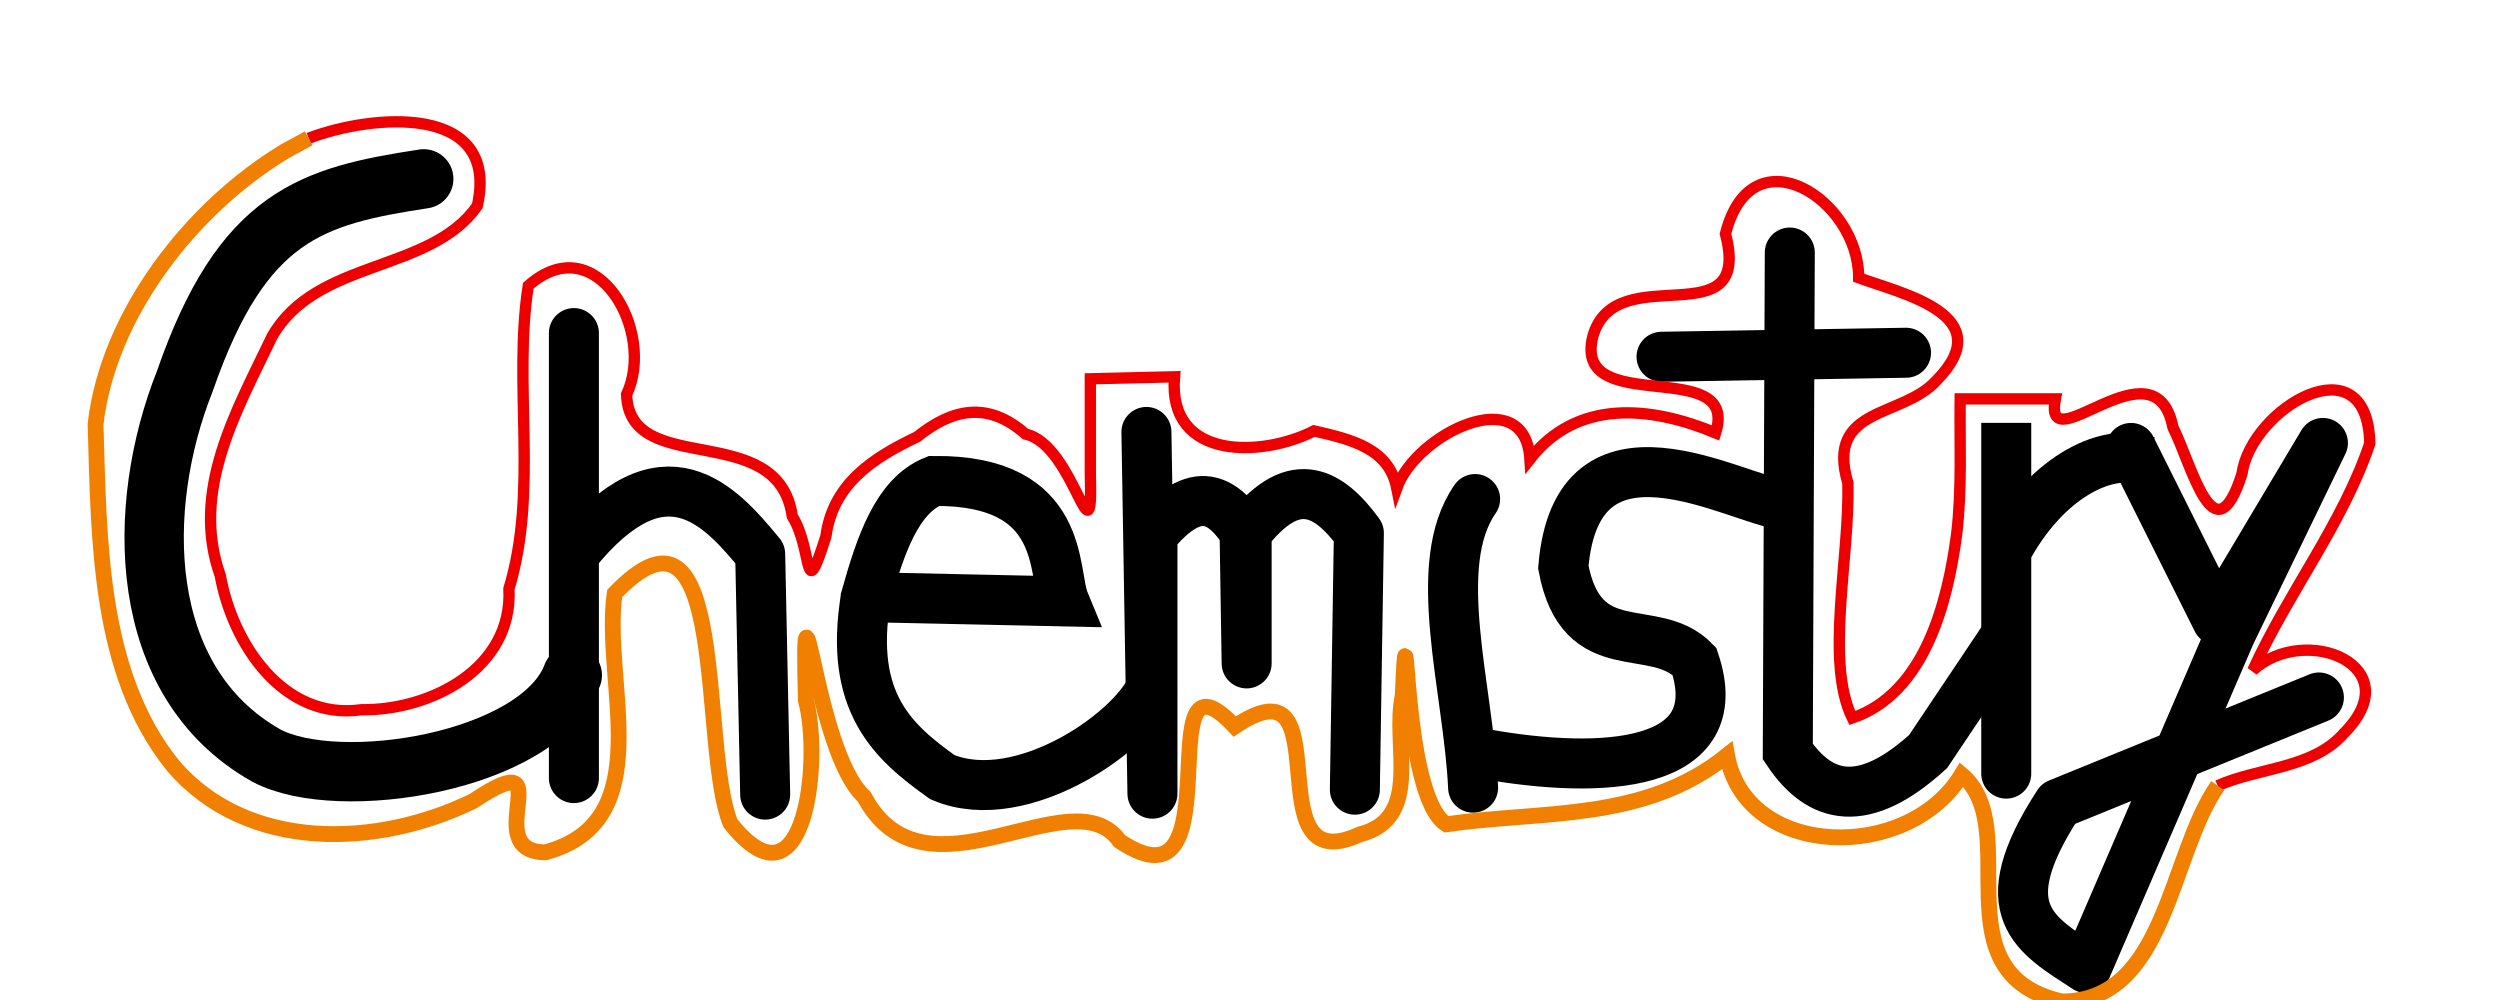 <?xml version="1.0" encoding="UTF-8" standalone="no"?>
<svg
   xmlns:dc="http://purl.org/dc/elements/1.1/"
   xmlns:cc="http://creativecommons.org/ns#"
   xmlns:rdf="http://www.w3.org/1999/02/22-rdf-syntax-ns#"
   xmlns:svg="http://www.w3.org/2000/svg"
   xmlns="http://www.w3.org/2000/svg"
   xmlns:sodipodi="http://sodipodi.sourceforge.net/DTD/sodipodi-0.dtd"
   xmlns:inkscape="http://www.inkscape.org/namespaces/inkscape"
   width="500mm"
   height="200mm"
   viewBox="0 0 500 200"
   version="1.1"
   id="svg8"
   inkscape:version="1.0.2 (e86c870879, 2021-01-15, custom)"
   sodipodi:docname="chemistry.svg">
  <defs
     id="defs2" />
  <sodipodi:namedview
     id="base"
     pagecolor="#ffffff"
     bordercolor="#666666"
     borderopacity="1.0"
     inkscape:pageopacity="0.0"
     inkscape:pageshadow="2"
     inkscape:zoom="0.25077661"
     inkscape:cx="1120.1925"
     inkscape:cy="1223.807"
     inkscape:document-units="mm"
     inkscape:current-layer="layer1"
     inkscape:document-rotation="0"
     showgrid="false"
     inkscape:window-width="1920"
     inkscape:window-height="1001"
     inkscape:window-x="-9"
     inkscape:window-y="-9"
     inkscape:window-maximized="1" />
  <g
     inkscape:label="Layer 1"
     inkscape:groupmode="layer"
     id="layer1">
    <path
       id="path841"
       style="fill:none;stroke:#000000;stroke-width:11.865;stroke-linecap:round;stroke-linejoin:round;stroke-miterlimit:4;stroke-dasharray:none;stroke-opacity:1"
       d="m 84.751,35.771 c -22.351,3.425 -36.248,7.156 -47.795,40.494 -9.966,25.065 -9.88,60.074 16.294,74.84 14.457,7.72 54.678,1.35 61.212,-16.071"
       sodipodi:nodetypes="cccc" />
    <path
       style="fill:none;stroke:#000000;stroke-width:10;stroke-linecap:round;stroke-linejoin:round;stroke-miterlimit:4;stroke-dasharray:none;stroke-opacity:1"
       d="m 114.779,66.617 v 89.001 -44.784 c 18.093,-22.609 29.395,-9.544 37.26,-0.008 l 0.996,48.096"
       id="path850"
       sodipodi:nodetypes="ccccc" />
    <path
       style="fill:none;stroke:#000000;stroke-width:10;stroke-linecap:round;stroke-linejoin:miter;stroke-miterlimit:4;stroke-dasharray:none;stroke-opacity:1"
       d="m 173.168,119.435 39.682,0.85 c -2.383,-5.762 0.536,-24.347 -26.077,-24.093 -7.392,2.987 -10.671,12.827 -13.605,23.242 z"
       id="path852"
       sodipodi:nodetypes="cccc" />
    <path
       style="fill:none;stroke:#000000;stroke-width:10;stroke-linecap:butt;stroke-linejoin:miter;stroke-miterlimit:4;stroke-dasharray:none;stroke-opacity:1"
       d="m 173.168,119.435 c -3.527,21.107 5.478,28.986 15.306,35.997 16.012,6.778 39.262,-9.789 42.233,-18.991"
       id="path854"
       sodipodi:nodetypes="ccc" />
    <path
       style="fill:none;stroke:#000000;stroke-width:10;stroke-linecap:round;stroke-linejoin:round;stroke-miterlimit:4;stroke-dasharray:none;stroke-opacity:1"
       d="m 229.285,86.389 1.203,72.347 v -51.709 c 8.824,-10.811 14.255,-7.205 18.84,0 l -2e-5,25.654 -0.401,-25.654 c 9.489,-12.621 16.545,-9.018 22.848,-0.401 l -0.802,51.309"
       id="path856"
       sodipodi:nodetypes="cccccccc" />
    <path
       style="fill:none;stroke:#000000;stroke-width:10;stroke-linecap:round;stroke-linejoin:miter;stroke-miterlimit:4;stroke-dasharray:none;stroke-opacity:1"
       d="m 295.024,99.811 c -9.209,13.19 -1.308,37.788 -0.401,57.722"
       id="path858"
       sodipodi:nodetypes="cc" />
    <path
       style="fill:none;stroke:#000000;stroke-width:10;stroke-linecap:butt;stroke-linejoin:miter;stroke-miterlimit:4;stroke-dasharray:none;stroke-opacity:1"
       d="m 356.817,101.014 c -9.798,-1.15 -41.455,-20.26 -44.155,12.426 3.684,19.541 18.108,10.485 26.221,18.82 7.182,21.365 -18.384,22.76 -42.163,18.499"
       id="path862"
       sodipodi:nodetypes="cccc" />
    <path
       style="fill:none;stroke:#000000;stroke-width:10;stroke-linecap:round;stroke-linejoin:miter;stroke-miterlimit:4;stroke-dasharray:none;stroke-opacity:1"
       d="m 357.958,50.507 -0.401,99.811 c 6.456,9.657 15.202,11.682 28.059,0 l 15.014,-22.407"
       id="path864"
       sodipodi:nodetypes="cccc" />
    <path
       style="fill:none;stroke:#000000;stroke-width:10;stroke-linecap:round;stroke-linejoin:miter;stroke-miterlimit:4;stroke-dasharray:none;stroke-opacity:1"
       d="m 332.303,71.351 48.904,-0.802"
       id="path866" />
    <path
       style="fill:none;stroke:#000000;stroke-width:10;stroke-linecap:butt;stroke-linejoin:round;stroke-miterlimit:4;stroke-dasharray:none;stroke-opacity:1"
       d="m 401.249,84.579 v 70.148 -44.494 c 7.412,-14.094 19.582,-21 28.059,-18.038"
       id="path868"
       sodipodi:nodetypes="cccc" />
    <path
       style="fill:none;stroke:#000000;stroke-width:10;stroke-linecap:round;stroke-linejoin:round;stroke-miterlimit:4;stroke-dasharray:none;stroke-opacity:1"
       d="m 426.202,89.59 17.236,34.473 21.145,-35.475 -18.439,38.081 -28.861,66.942 C 406.978,186.91 397.748,182.188 411.671,160.74 l 52.11,-21.245"
       id="path870"
       sodipodi:nodetypes="ccccccc" />
    <path
       id="path872"
       style="fill:none;stroke:#ee0000;stroke-width:2.265;stroke-linecap:butt;stroke-linejoin:miter;stroke-miterlimit:4;stroke-dasharray:none;stroke-opacity:1"
       d="M 61.731,27.659 C 74.199,22.849 100.102,20.454 95.46,41.181 86.032,54.629 63.353,51.719 54.444,67.25 47.277,82.262 38.029,98.124 44.059,115.142 c 2.45,13.599 12.586,29.002 28.223,26.804 13.921,0.18 30.342,-8.305 29.504,-24.184 5.959,-19.67 0.784,-40.664 3.869,-60.608 13.624,-12.067 25.587,9.19 19.663,21.74 0.56,17.018 30.311,4.682 33.138,24.361 4.229,6.745 2.165,18.385 6.719,4.052 1.381,-10.561 9.513,-15.781 18.251,-19.936 7.1,-5.697 14.182,-7.158 21.688,-0.553 9.823,2.115 13.521,27.461 12.949,7.79 0,-6.283 0,-12.565 0,-18.848 5.612,-0.134 11.224,-0.267 16.836,-0.401 -1.41,16.954 17.794,16.024 27.909,10.817 7.587,1.743 14.973,3.527 16.544,11.429 3.904,-10.887 25.677,-21.49 26.64,-5.79 9.431,-12.063 24.089,-10.644 37.136,-5.233 4.93,-15.697 -28.704,-2.753 -24.561,-19.306 4.527,-16.128 32.088,0.826 26.526,-20.496 5.184,-20.719 26.668,-6.875 26.651,8.777 8.737,3.215 28.349,7.433 15.609,20.484 -6.844,7.634 -22.323,5.165 -17.782,20.543 0.414,14.901 -4.631,35.723 0.889,47.017 14.529,-4.957 19.077,-23.134 20.885,-36.887 1.054,-8.948 0.581,-17.962 0.686,-26.947 6.347,0 12.694,0 19.04,0 -2.547,13.457 19.956,-12.444 23.519,5.698 3.809,7.577 8.248,26.638 13.788,9.368 1.805,-13.202 25.158,-27.012 25.58,-6.136 -5.379,16.016 -16.378,29.907 -23.404,45.385 10.549,-9.597 31.622,-0.843 18.201,12.603 -6.188,7.058 -17.012,6.796 -25.216,10.446" />
    <path
       id="path874"
       style="fill:none;stroke:#f28000;stroke-width:3.165;stroke-linecap:butt;stroke-linejoin:miter;stroke-miterlimit:4;stroke-dasharray:none;stroke-opacity:1"
       d="m 443.539,157.133 c -9.738,14.036 -10.323,43.197 -31.19,43.161 -25.019,-5.711 -7.31,-34.671 -20.016,-45.373 -10.676,17.677 -43.17,16.955 -46.915,-3.847 -16.608,13.348 -36.829,10.997 -56.167,13.783 -9.162,-5.826 -7.556,-51.788 -8.708,-25.695 -2.144,9.736 4.168,24.477 -8.607,27.728 -21.703,9.999 -2.759,-36.598 -24.99,-21.59 -18.029,-19.233 0.82,38.903 -23.03,22.907 -9.569,-13.485 -38.842,14.003 -51.087,-8.86 -10.014,-9.16 -12.479,-53.016 -11.663,-19.276 3.149,11.265 0.146,43.67 -15.07,24.591 -6.243,-15.166 -0.082,-69.999 -23.164,-45.961 -2.55,17.704 9.255,45.554 -13.883,51.77 -13.748,-0.162 4,-22.567 -14.367,-10.28 -19.105,9.351 -45.219,10.339 -60.073,-7.057 C 19.615,134.573 19.819,107.712 19.111,84.826 21.641,62.904 38.262,41.536 57.03,30.223 c 1.567,-0.855 3.134,-1.71 4.701,-2.564" />
  </g>
</svg>
